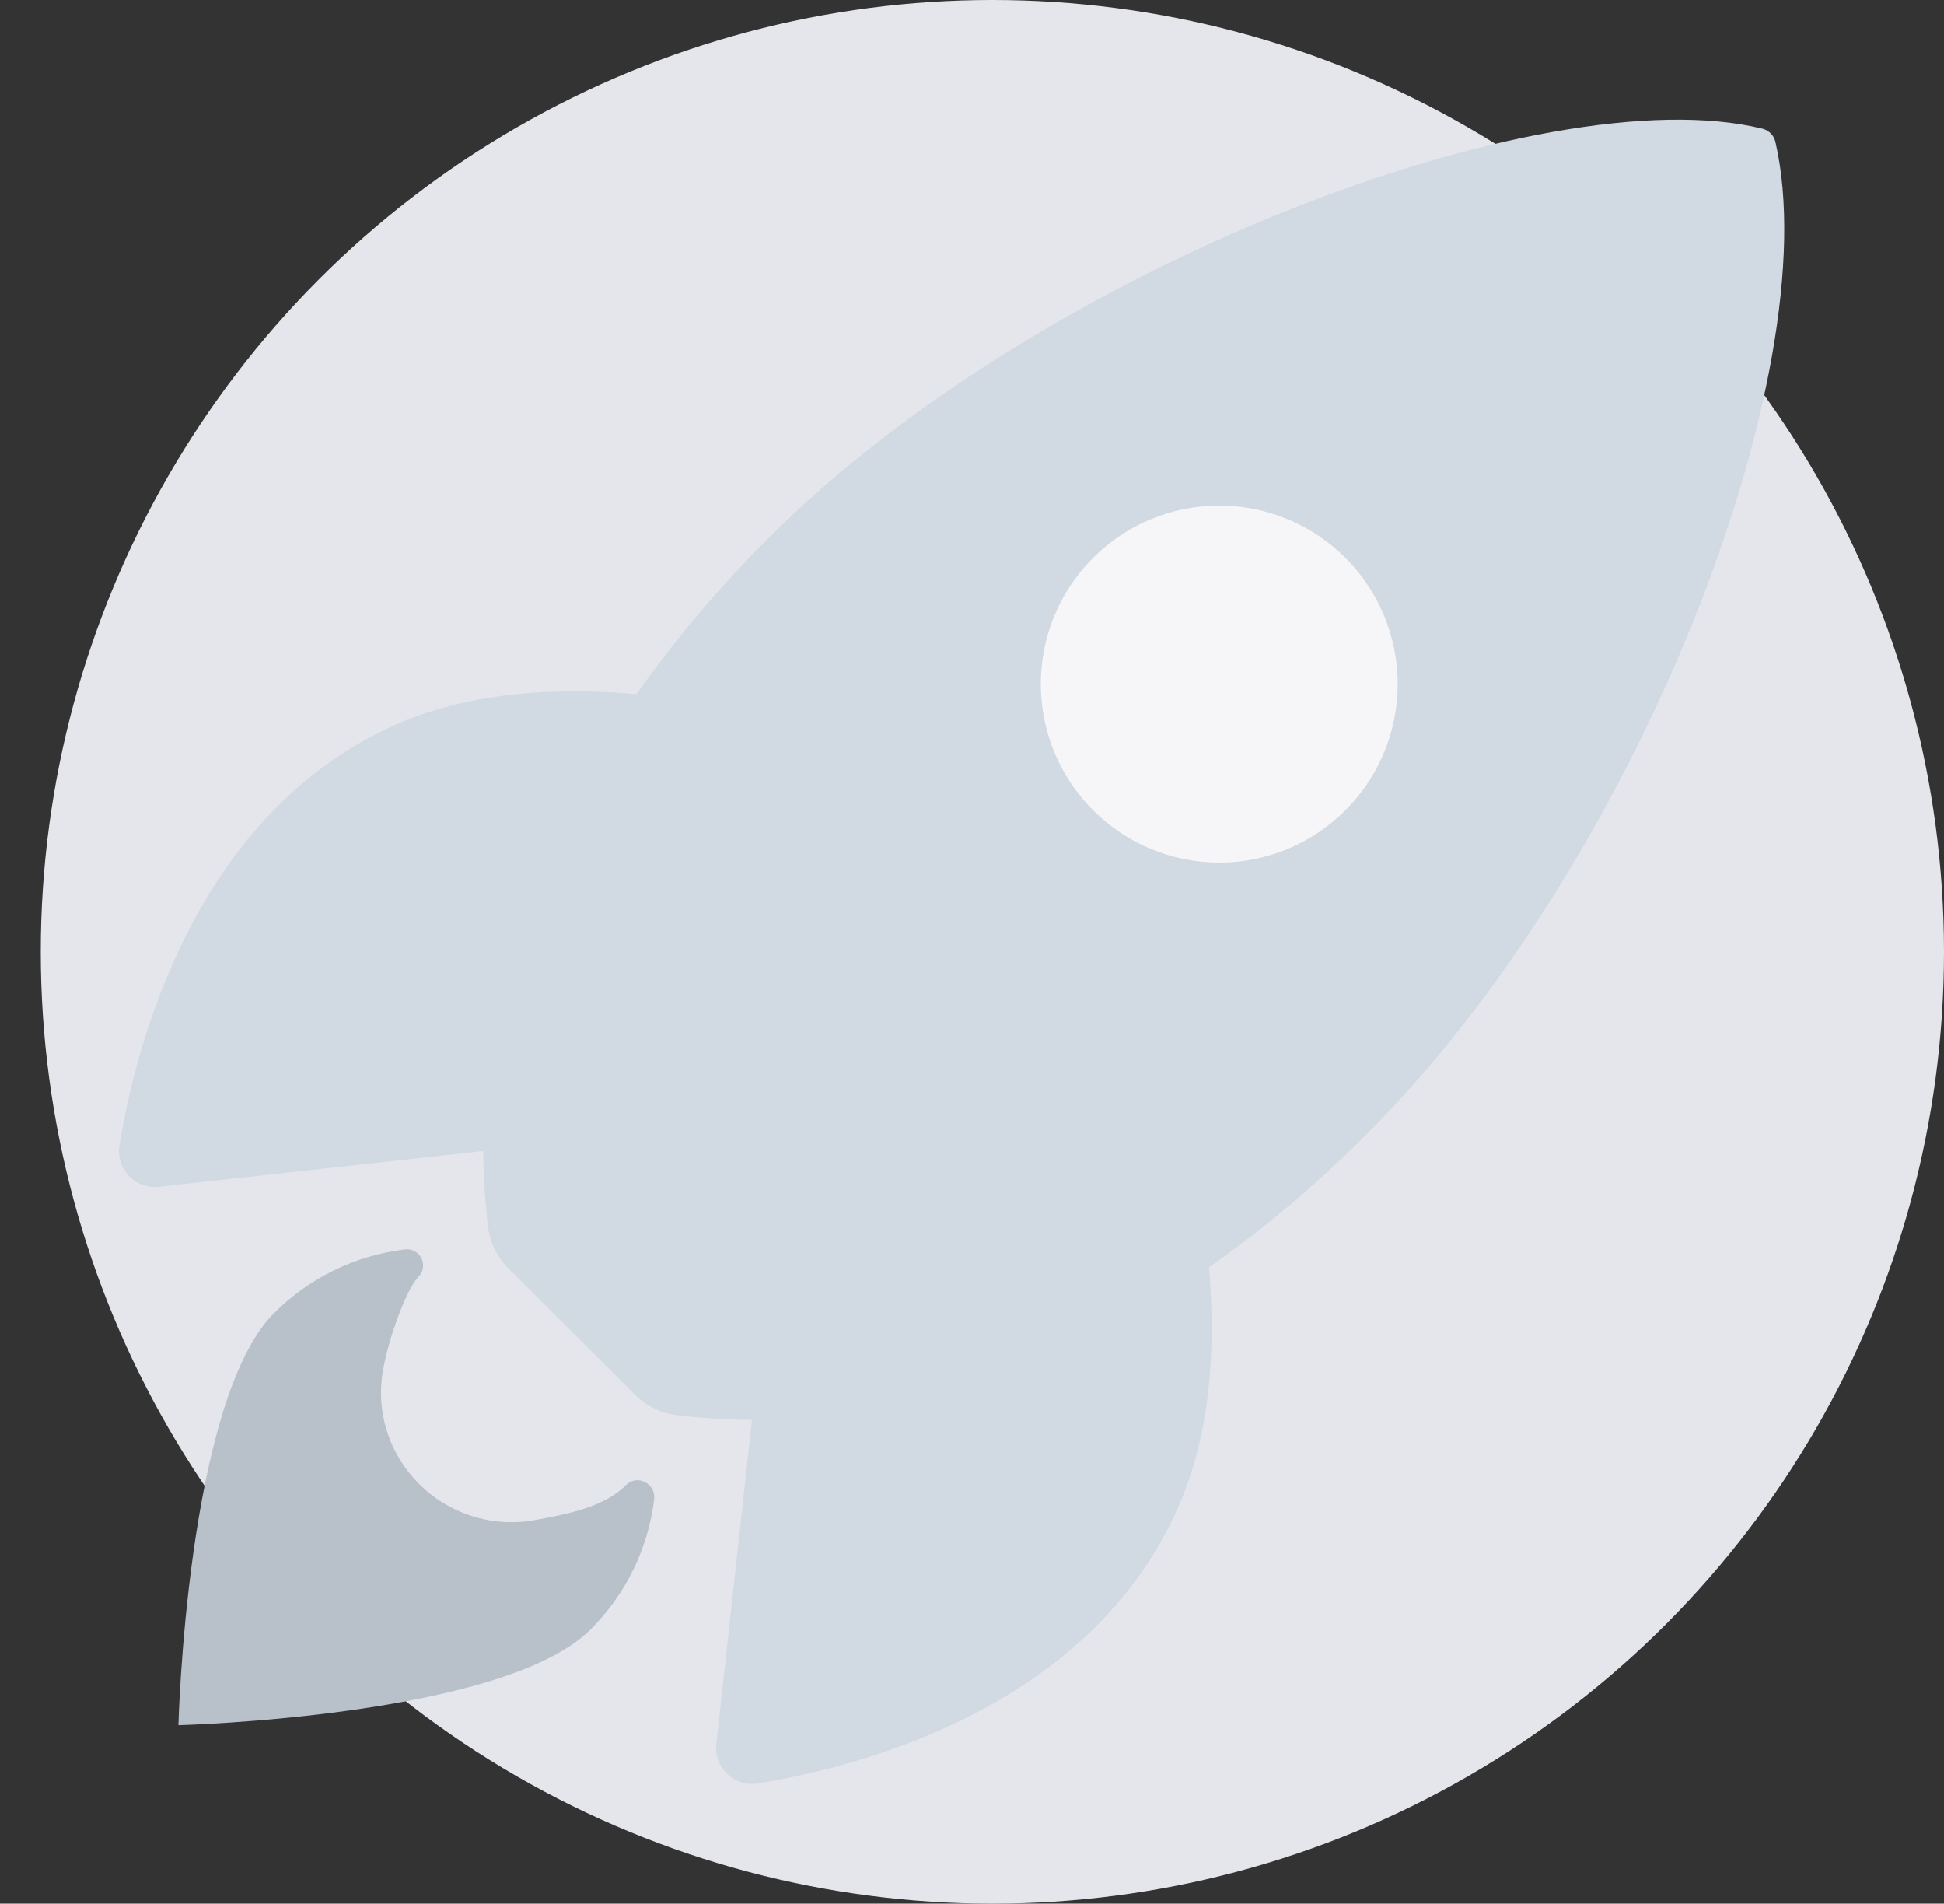 <?xml version="1.0" encoding="UTF-8"?>
<svg width="143px" height="140px" viewBox="0 0 143 140" version="1.1" xmlns="http://www.w3.org/2000/svg" xmlns:xlink="http://www.w3.org/1999/xlink">
    <rect x="0" y="0" width="143" height="140" fill="#333333" stroke="none"/>
    <title>Group</title>
    <g id="Mocks" stroke="none" stroke-width="1" fill="none" fill-rule="evenodd">
        <g id="12_05" transform="translate(-643, -386)">
            <g id="Group-2" transform="translate(413, 286)">
                <g id="Group" transform="translate(230, 100)">
                    <circle id="Oval" fill="#E4E6EC" cx="73" cy="70" r="70"></circle>
                    <g id="ion:rocket-sharp">
                        <rect id="ViewBox" x="0" y="0" width="140" height="140"></rect>
                        <path d="M130.605,10.462 C130.503,9.968 130.124,9.578 129.634,9.461 C113.619,5.545 76.614,19.499 56.566,39.539 C52.99,43.086 49.73,46.938 46.823,51.051 C40.641,50.504 34.459,50.961 29.189,53.257 C14.323,59.801 9.994,76.874 8.788,84.219 C8.65,85.034 8.901,85.867 9.468,86.468 C10.035,87.07 10.851,87.371 11.673,87.281 L35.547,84.648 C35.564,86.448 35.673,88.246 35.872,90.035 C35.992,91.277 36.544,92.438 37.431,93.316 L46.676,102.539 C47.555,103.425 48.715,103.976 49.957,104.098 C51.736,104.297 53.524,104.405 55.314,104.423 L52.694,128.267 C52.606,129.088 52.907,129.904 53.508,130.47 C54.11,131.037 54.942,131.289 55.757,131.152 C63.087,129.976 80.191,125.647 86.696,110.78 C88.993,105.511 89.463,99.359 88.933,93.207 C93.056,90.3 96.918,87.039 100.475,83.461 C120.586,63.451 134.46,27.273 130.605,10.462 Z" id="Shape" fill="#D1D9E2" fill-rule="nonzero"></path>
                        <path d="M46.047,109.219 C44.548,110.72 42.145,111.305 39.252,111.806 C32.752,112.913 27.013,107.297 28.18,100.726 C28.626,98.235 29.944,94.743 30.764,93.923 C31.132,93.562 31.227,93.007 31.001,92.544 C30.774,92.082 30.277,91.816 29.766,91.886 C26.132,92.331 22.75,93.979 20.161,96.567 C13.732,103.001 13.125,126.875 13.125,126.875 C13.125,126.875 37.013,126.268 43.441,119.834 C46.038,117.246 47.688,113.86 48.125,110.22 C48.226,109.077 46.834,108.396 46.047,109.219 L46.047,109.219 Z" id="Path" fill="#B8C0C9" fill-rule="nonzero"></path>
                        <path d="M80.41,59.59 C76.654,55.837 75.53,50.191 77.561,45.286 C79.592,40.38 84.378,37.181 89.688,37.181 C94.997,37.181 99.783,40.38 101.814,45.286 C103.845,50.191 102.721,55.837 98.965,59.59 C96.506,62.053 93.168,63.437 89.688,63.437 C86.207,63.437 82.869,62.053 80.41,59.59 Z" id="Path" fill="#F6F6F8" fill-rule="nonzero"></path>
                    </g>
                </g>
            </g>
        </g>
    </g>
</svg>